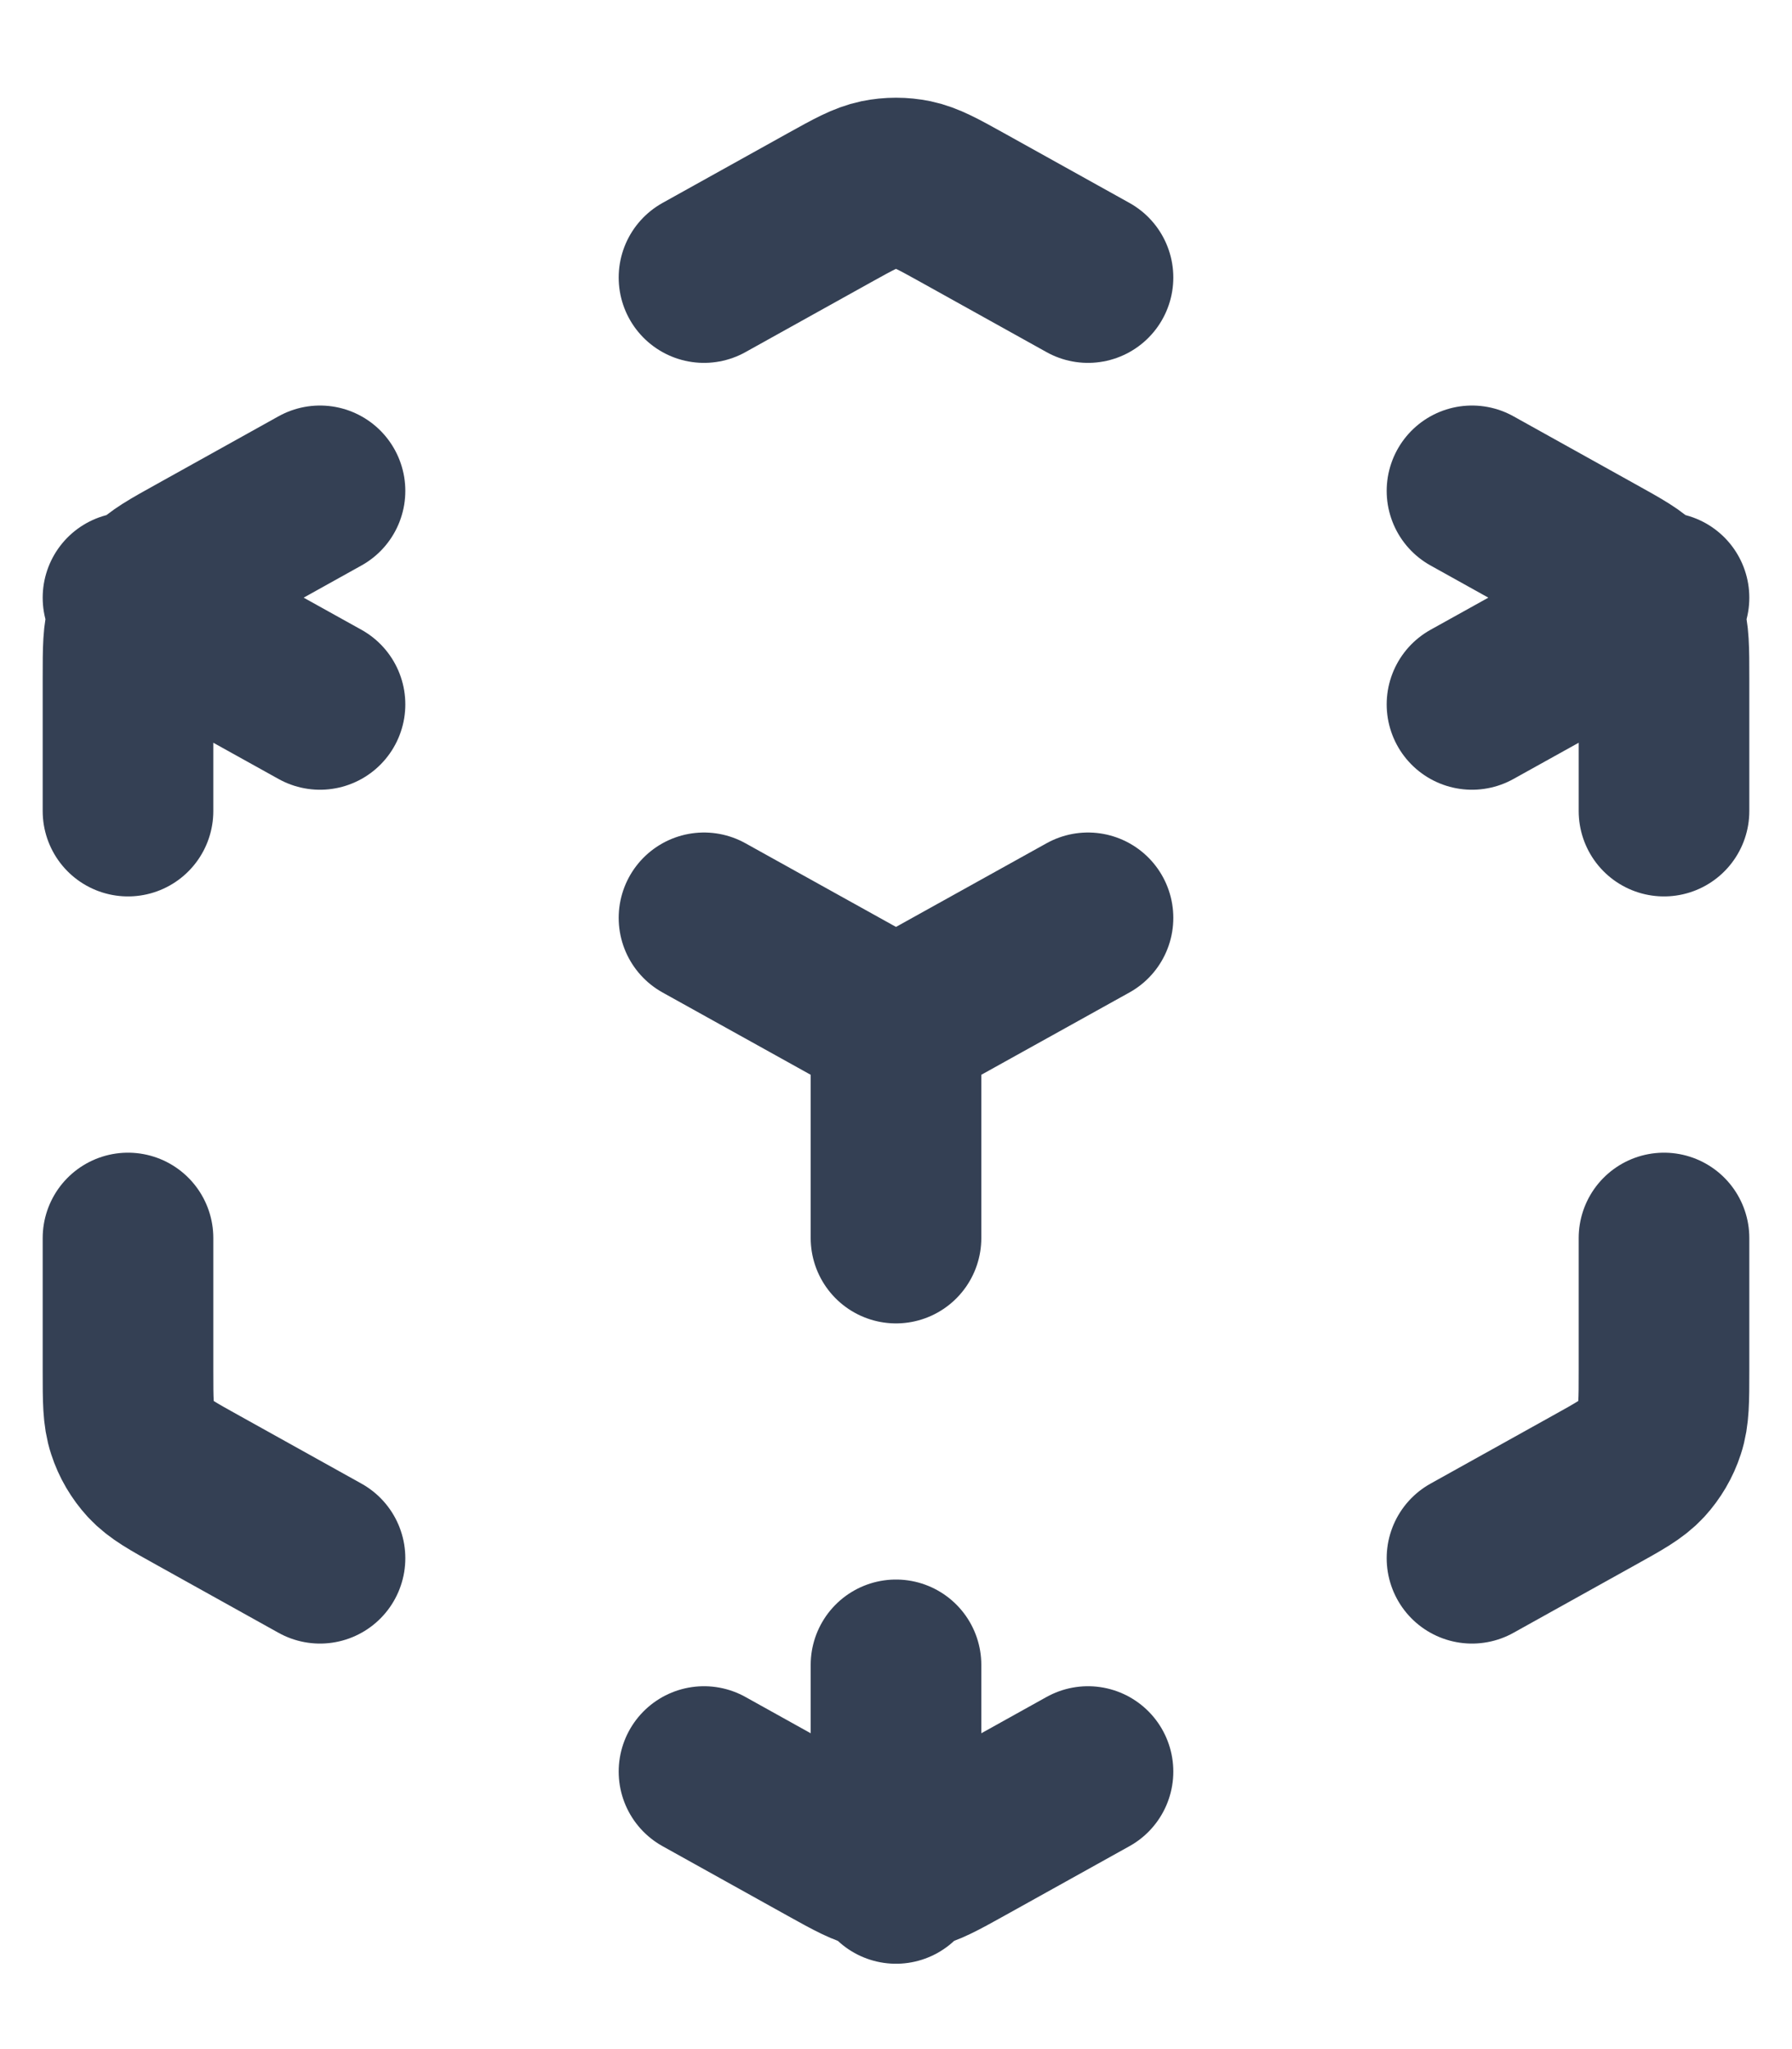 <svg width="14" height="16" viewBox="0 0 14 16" fill="none" xmlns="http://www.w3.org/2000/svg">
<path d="M5.5 13.833L6.482 14.379C6.671 14.484 6.766 14.536 6.866 14.557C6.954 14.575 7.046 14.575 7.134 14.557C7.234 14.536 7.329 14.484 7.518 14.379L8.5 13.833M2.5 12.167L1.549 11.638C1.349 11.527 1.249 11.472 1.176 11.393C1.112 11.323 1.063 11.24 1.034 11.15C1 11.048 1 10.934 1 10.706V9.667M1 6.333V5.294C1 5.066 1 4.952 1.034 4.85C1.063 4.76 1.112 4.677 1.176 4.607C1.249 4.528 1.349 4.473 1.549 4.362L2.5 3.833M5.5 2.167L6.482 1.621C6.671 1.516 6.766 1.464 6.866 1.443C6.954 1.425 7.046 1.425 7.134 1.443C7.234 1.464 7.329 1.516 7.518 1.621L8.5 2.167M11.5 3.833L12.451 4.362C12.651 4.473 12.751 4.528 12.824 4.607C12.888 4.677 12.937 4.76 12.966 4.85C13 4.952 13 5.066 13 5.294V6.333M13 9.667V10.706C13 10.934 13 11.048 12.966 11.15C12.937 11.24 12.888 11.323 12.824 11.393C12.751 11.472 12.651 11.527 12.451 11.638L11.5 12.167M5.5 7.167L7 8M7 8L8.5 7.167M7 8V9.667M1 4.667L2.5 5.5M11.5 5.5L13 4.667M7 13V14.667" stroke="#344054" stroke-width="1.333" stroke-linecap="round" stroke-linejoin="round"/>
</svg>
